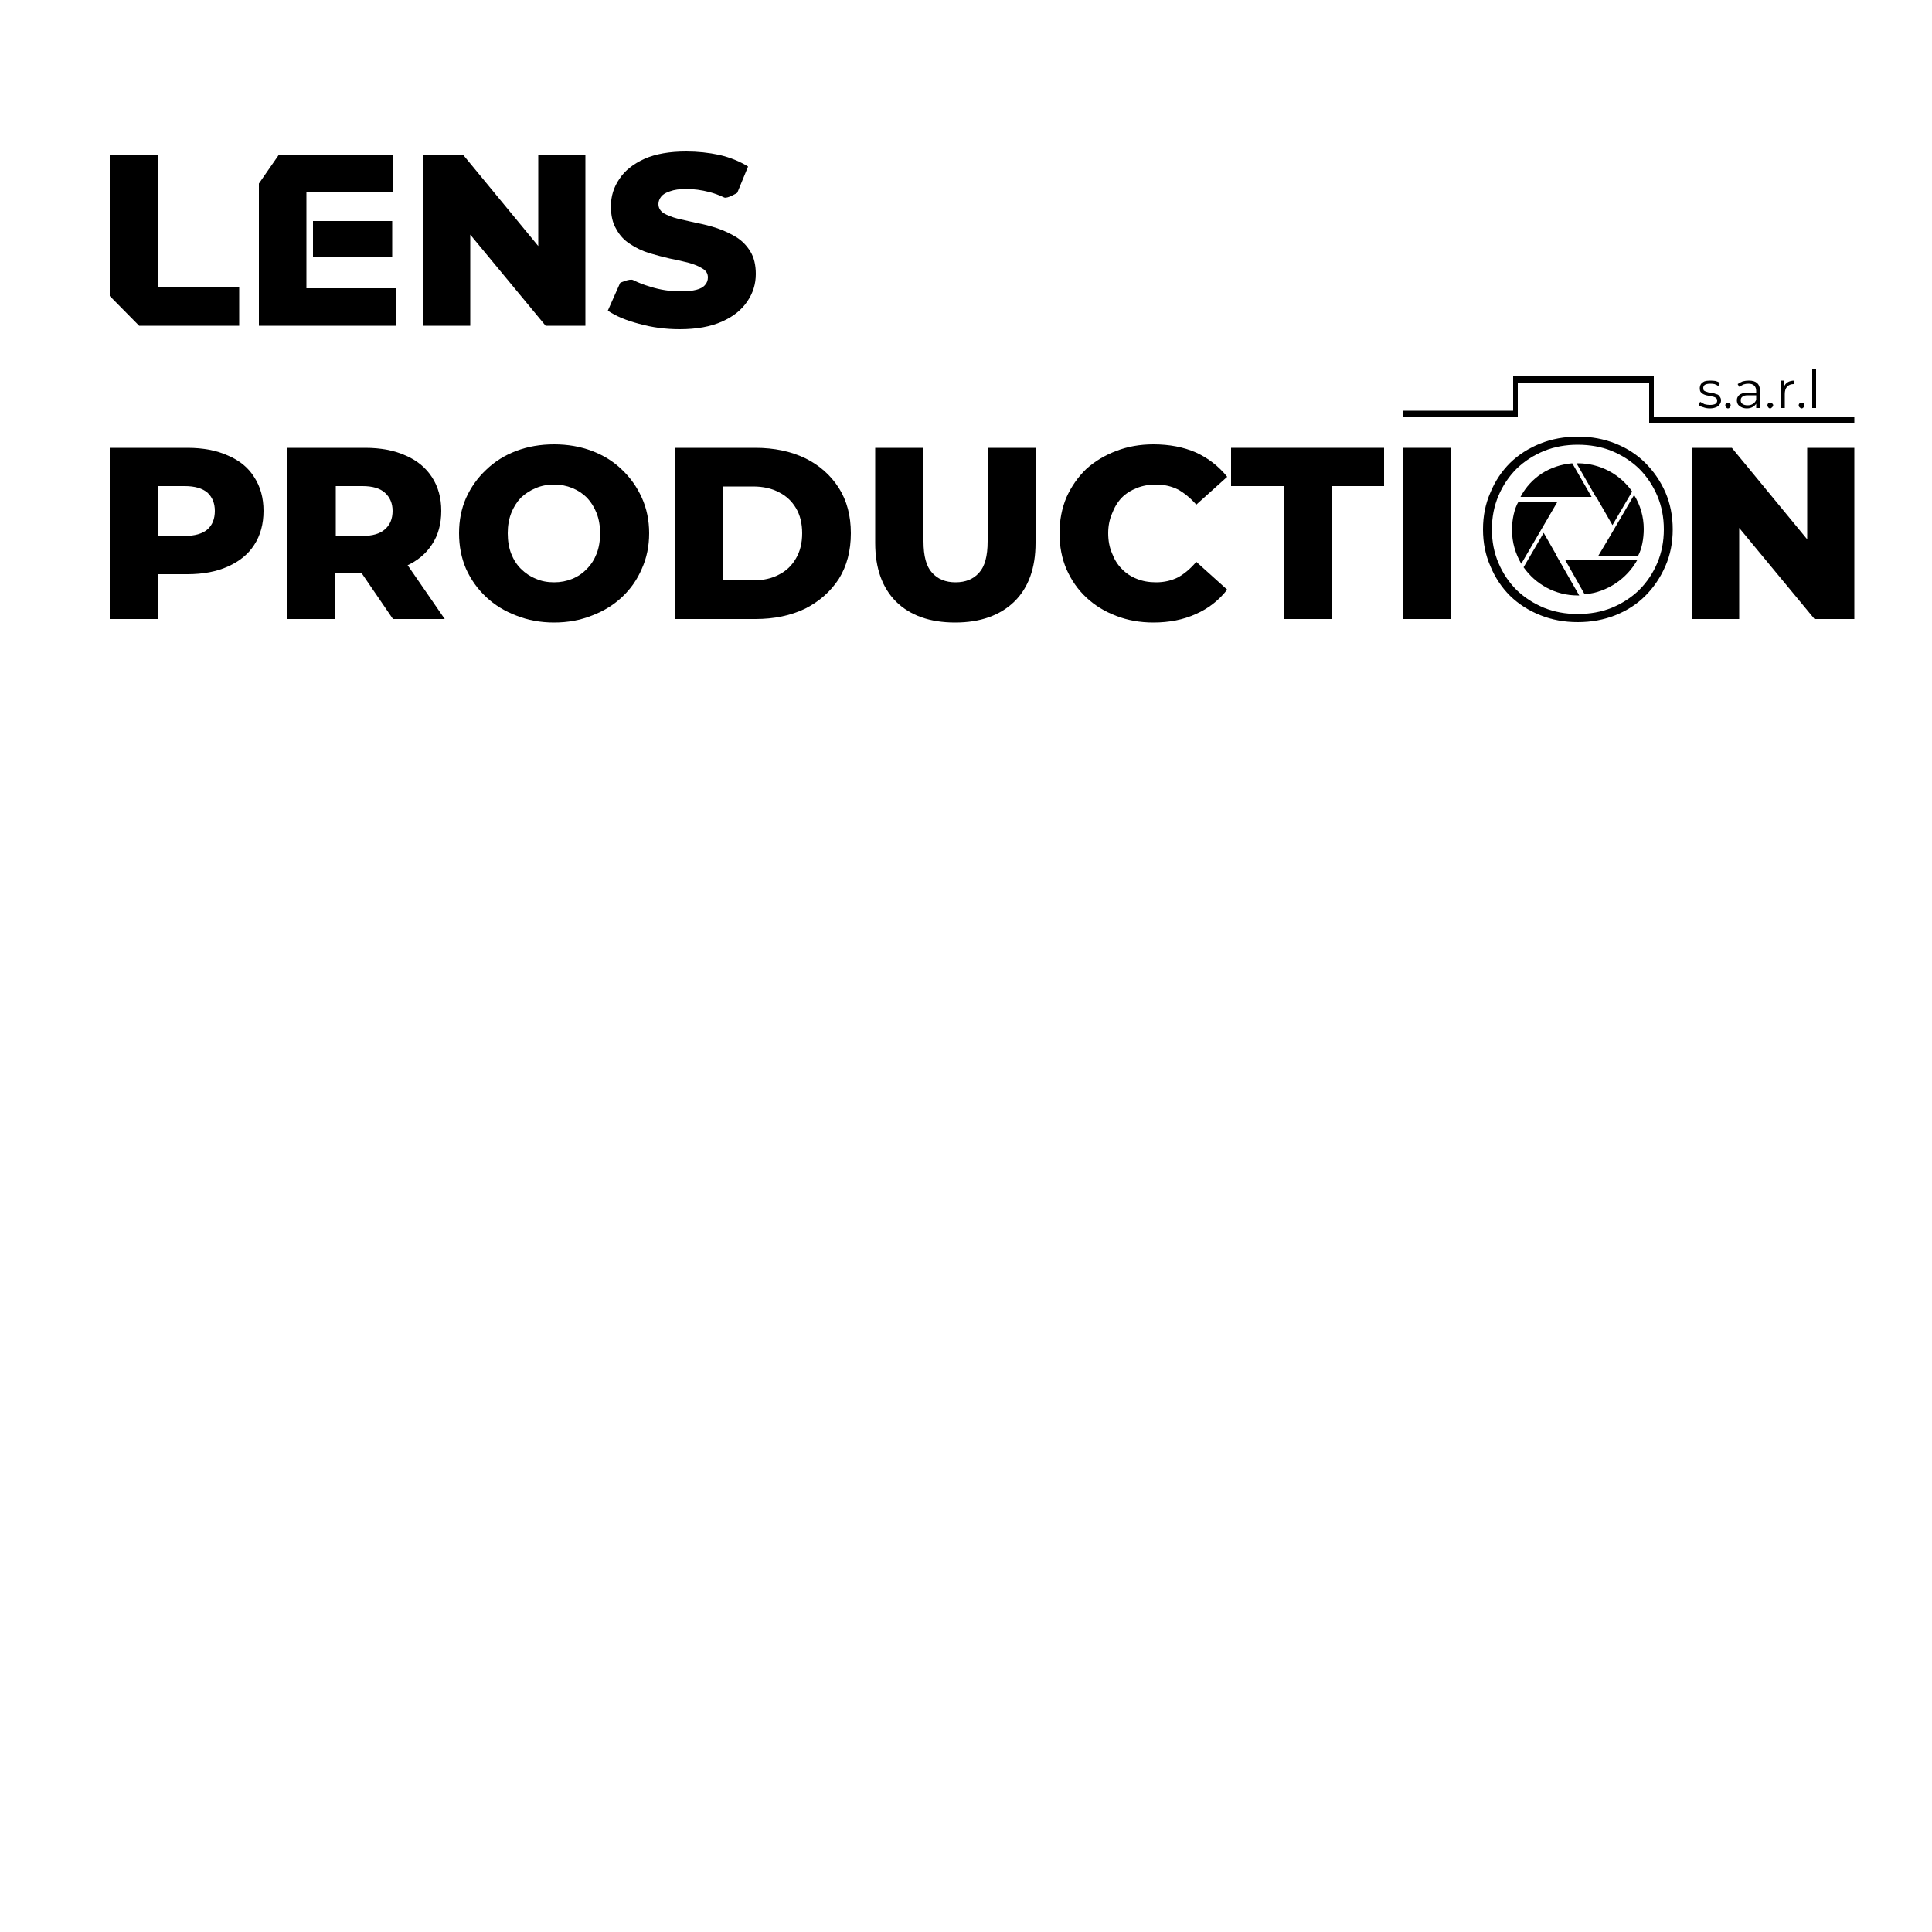<svg version="1.2" xmlns="http://www.w3.org/2000/svg" viewBox="0 0 500 500" width="500" height="500">
	<title>logo</title>
	<style>
		.s0 { fill: #000000 } 
	</style>
	<g id="BACKGROUND">
	</g>
	<g id="OBJECTS">
		<g id="&lt;Group&gt;">
			<path id="&lt;Compound Path&gt;" class="s0" d="m-244.1-174.5v-35h9.9v27.2h16.7v7.8z"/>
			<path id="&lt;Compound Path&gt;" class="s0" d="m-203.8-182.2h18.3v7.7h-28v-35h27.4v7.7h-17.7zm-0.7-13.7h16.3v7.3h-16.3z"/>
			<path id="&lt;Compound Path&gt;" class="s0" d="m-179.9-174.5v-35h8.1l19.3 23.3h-3.9v-23.3h9.7v35h-8.1l-19.3-23.3h3.8v23.3z"/>
			<path id="&lt;Compound Path&gt;" class="s0" d="m-127.4-173.8q-4.3 0-8.3-1-4-1.1-6.4-2.8l3.2-7.3q2.4 1.5 5.4 2.5 3.1 0.9 6.2 0.9 2.1 0 3.3-0.3 1.2-0.4 1.8-1 0.6-0.7 0.6-1.6 0-1.1-1.1-1.8-1.1-0.7-2.9-1.1-1.8-0.5-3.9-0.9-2-0.5-4.2-1.2-2.1-0.7-3.9-1.8-1.7-1.2-2.8-3-1.1-1.9-1.1-4.7 0-3.1 1.7-5.6 1.7-2.6 5.2-4.1 3.4-1.6 8.6-1.6 3.4 0 6.7 0.8 3.4 0.8 5.9 2.3l-3 7.3q-2.5-1.4-4.9-2-2.5-0.7-4.8-0.7-2 0-3.3 0.5-1.2 0.4-1.8 1.1-0.5 0.7-0.5 1.5 0 1.2 1.1 1.9 1.1 0.7 2.8 1.1 1.8 0.4 3.9 0.9 2.1 0.4 4.2 1.1 2.1 0.7 3.9 1.8 1.8 1.1 2.9 3 1.1 1.8 1.1 4.5 0 3.1-1.8 5.7-1.7 2.5-5.1 4.1-3.5 1.5-8.7 1.5z"/>
			<path id="&lt;Compound Path&gt;" class="s0" d="m-244.1-114.5v-35h16q4.8 0 8.3 1.6 3.5 1.5 5.3 4.5 1.9 2.9 1.9 6.8 0 4.1-1.9 7-1.8 2.8-5.3 4.4-3.5 1.6-8.3 1.6h-10.5l4.4-4.4v13.5zm9.9-12.3l-4.4-4.7h9.9q3.1 0 4.6-1.3 1.6-1.3 1.6-3.8 0-2.3-1.6-3.7-1.5-1.4-4.6-1.4h-9.9l4.4-4.5z"/>
			<path id="&lt;Compound Path&gt;" class="s0" d="m-207.7-114.5v-35h15.9q4.8 0 8.3 1.6 3.5 1.5 5.4 4.5 1.9 2.9 1.9 6.8 0 4.1-1.9 6.9-1.9 2.9-5.4 4.4-3.5 1.5-8.3 1.5h-10.5l4.5-4.2v13.5zm9.9-12.3l-4.5-4.6h9.9q3.1 0 4.7-1.4 1.5-1.3 1.5-3.8 0-2.3-1.5-3.7-1.6-1.4-4.7-1.4h-9.9l4.5-4.5zm11.7 12.3l-8.7-12.7h10.5l8.8 12.7z"/>
			<path id="&lt;Compound Path&gt;" class="s0" d="m-153.1-113.8q-4.2 0-7.8-1.3-3.5-1.4-6.1-3.8-2.6-2.5-4.1-5.8-1.5-3.4-1.5-7.3 0-3.9 1.5-7.2 1.5-3.3 4.1-5.8 2.6-2.5 6.1-3.8 3.6-1.4 7.8-1.4 4.2 0 7.7 1.4 3.6 1.3 6.2 3.8 2.6 2.4 4 5.7 1.5 3.3 1.5 7.3 0 4-1.4 7.3-1.5 3.3-4.1 5.8-2.6 2.4-6.2 3.8-3.5 1.3-7.7 1.3zm0-8.2q2 0 3.7-0.7 1.7-0.7 3-2 1.3-1.3 2-3.1 0.7-1.9 0.7-4.2 0-2.3-0.7-4.1-0.7-1.8-2-3.1-1.3-1.4-3-2.1-1.7-0.7-3.7-0.7-2 0-3.8 0.7-1.7 0.7-3 2.1-1.3 1.3-2 3.1-0.7 1.8-0.7 4.1 0 2.3 0.7 4.2 0.7 1.8 2 3.1 1.3 1.3 3 2 1.8 0.7 3.8 0.7z"/>
			<path id="&lt;Compound Path&gt;" class="s0" d="m-128.4-114.5v-35h16.5q5.8 0 10.2 2.2 4.4 2.1 6.8 6 2.5 3.9 2.5 9.3 0 5.4-2.5 9.3-2.4 3.9-6.8 6.1-4.4 2.1-10.2 2.1zm9.9-7.9h6.2q3 0 5.2-1.1 2.3-1.2 3.5-3.3 1.3-2.2 1.3-5.2 0-3-1.3-5.1-1.2-2.2-3.5-3.3-2.2-1.2-5.2-1.2h-6.2z"/>
			<path id="&lt;Compound Path&gt;" class="s0" d="m-71-113.8q-7.8 0-12.1-4.2-4.3-4.3-4.3-12v-19.5h9.9v19.2q0 4.4 1.7 6.4 1.8 1.9 4.9 1.9 3.1 0 4.8-1.9 1.7-2 1.7-6.4v-19.2h9.8v19.5q0 7.7-4.4 12-4.3 4.2-12 4.2z"/>
			<path id="&lt;Compound Path&gt;" class="s0" d="m-30.4-113.8q-4.2 0-7.7-1.3-3.5-1.3-6.1-3.7-2.6-2.5-4-5.8-1.5-3.4-1.5-7.4 0-4 1.5-7.3 1.4-3.4 4-5.8 2.6-2.4 6.1-3.7 3.5-1.4 7.7-1.4 4.8 0 8.6 1.7 3.9 1.7 6.4 4.9l-6.3 5.7q-1.7-2-3.7-3-2.1-1.1-4.5-1.1-2.2 0-4 0.7-1.8 0.7-3.1 2.1-1.2 1.3-2 3.1-0.7 1.9-0.7 4.1 0 2.3 0.7 4.1 0.8 1.9 2 3.2 1.3 1.3 3.1 2 1.8 0.7 4 0.7 2.4 0 4.5-1 2-1.1 3.7-3.1l6.3 5.7q-2.5 3.2-6.4 4.9-3.8 1.7-8.6 1.7z"/>
			<path id="&lt;Compound Path&gt;" class="s0" d="m-3.8-114.5v-27.1h-10.8v-7.9h31.4v7.9h-10.7v27.1z"/>
			<path id="&lt;Compound Path&gt;" class="s0" d="m20.5-114.5v-35h9.9v35z"/>
			<path id="&lt;Compound Path&gt;" class="s0" d="m79.8-114.5v-35h8.1l19.3 23.3h-3.9v-23.3h9.7v35h-8.1l-19.3-23.3h3.8v23.3z"/>
		</g>
		<path id="&lt;Compound Path&gt;" class="s0" d="m28.4 76.6v-36.6h12.5v34.4h21v9.9h-25.9z"/>
		<path id="&lt;Compound Path&gt;" class="s0" d="m79.3 74.6h23.2v9.7h-35.5v-36.8l5.2-7.5h29.4v9.8h-22.3zm22.2-17.4v9.3h-20.5v-9.3z"/>
		<path id="&lt;Compound Path&gt;" class="s0" d="m109.5 84.3v-44.3h10.3l24.3 29.5h-4.8v-29.5h12.2v41.2 3.1h-3.4-6.9l-24.4-29.5h4.9v29.5z"/>
		<path id="&lt;Compound Path&gt;" class="s0" d="m159.6 573.6v-35h9.9v35z"/>
		<path id="&lt;Compound Path&gt;" class="s0" d="m197.5 573.6v-35h9.9v35z"/>
		<path id="&lt;Compound Path&gt;" class="s0" d="m184.3 573.6q-11.2-14.3-22.5-28.6l7.6-6.4q12.7 17.5 25.5 35-5.3 0-10.6 0z"/>
		<path id="&lt;Compound Path&gt;" class="s0" d="m175.9 85.2q-5.5 0-10.5-1.4-5-1.3-8.1-3.4l3.2-7.2c0 0 2.5-1.2 3.4-0.7q2 1 4.4 1.7 3.8 1.2 7.7 1.2 2.7 0 4.2-0.4 1.6-0.4 2.3-1.3 0.7-0.8 0.7-1.9 0-1.5-1.4-2.3-1.4-0.9-3.6-1.5-2.3-0.6-4.9-1.1-2.6-0.6-5.3-1.4-2.8-0.9-5-2.4-2.2-1.4-3.5-3.8-1.4-2.3-1.4-5.9 0-3.9 2.2-7.1 2.1-3.2 6.5-5.2 4.3-1.9 10.8-1.9 4.4 0 8.6 0.9 4.2 1 7.4 3l-2.8 6.8c0 0-2.6 1.6-3.4 1.2q-1.9-0.9-3.8-1.4-3.1-0.8-6-0.8-2.6 0-4.2 0.6-1.6 0.5-2.3 1.4-0.7 0.9-0.7 1.9 0 1.5 1.4 2.4 1.4 0.8 3.6 1.4 2.2 0.5 4.9 1.1 2.7 0.5 5.4 1.4 2.6 0.9 4.9 2.3 2.2 1.4 3.6 3.7 1.4 2.3 1.4 5.8 0 3.9-2.2 7.1-2.2 3.3-6.5 5.2-4.4 2-11 2z"/>
		<path id="&lt;Compound Path&gt;" class="s0" d="m28.4 160.2v-44.3h20.1q6.1 0 10.5 2 4.5 1.9 6.8 5.6 2.4 3.7 2.4 8.7 0 5.1-2.4 8.8-2.3 3.6-6.8 5.6-4.4 2-10.5 2h-13.2l5.6-5.5v17.1zm12.5-15.6l-5.6-5.9h12.5q3.9 0 5.9-1.7 1.9-1.7 1.9-4.8 0-2.9-1.9-4.7-2-1.7-5.9-1.7h-12.5l5.6-5.8z"/>
		<path id="&lt;Compound Path&gt;" class="s0" d="m74.3 160.2v-44.3h20.2q6.1 0 10.5 2 4.4 1.9 6.8 5.6 2.4 3.7 2.4 8.7 0 5.1-2.4 8.7-2.4 3.7-6.8 5.6-4.4 1.9-10.5 1.9h-13.3l5.6-5.3v17.1zm12.6-15.6l-5.7-5.9h12.6q3.9 0 5.8-1.7 2-1.7 2-4.8 0-2.9-2-4.7-1.9-1.7-5.8-1.7h-12.6l5.7-5.8zm14.8 15.6l-11-16.1h13.3l11.1 16.1z"/>
		<path id="&lt;Compound Path&gt;" class="s0" d="m143.4 161.1q-5.3 0-9.8-1.8-4.5-1.7-7.8-4.8-3.3-3.1-5.2-7.3-1.8-4.2-1.8-9.2 0-5 1.8-9.1 1.9-4.2 5.2-7.3 3.3-3.2 7.8-4.9 4.5-1.7 9.8-1.7 5.3 0 9.8 1.7 4.5 1.7 7.7 4.8 3.3 3.1 5.2 7.3 1.9 4.2 1.9 9.2 0 5-1.9 9.2-1.8 4.2-5.1 7.3-3.3 3.1-7.8 4.8-4.5 1.8-9.8 1.8zm0-10.4q2.5 0 4.7-0.9 2.2-0.9 3.8-2.6 1.6-1.6 2.5-3.9 0.9-2.3 0.9-5.3 0-2.9-0.9-5.2-0.9-2.3-2.5-4-1.6-1.6-3.8-2.5-2.2-0.9-4.7-0.9-2.6 0-4.7 0.9-2.2 0.9-3.9 2.5-1.6 1.7-2.5 4-0.9 2.3-0.9 5.2 0 3 0.9 5.3 0.9 2.3 2.5 3.9 1.7 1.7 3.9 2.6 2.1 0.9 4.7 0.9z"/>
		<path id="&lt;Compound Path&gt;" class="s0" d="m174.6 160.2v-44.3h20.9q7.3 0 12.9 2.7 5.5 2.7 8.7 7.7 3.1 4.9 3.1 11.7 0 6.8-3.1 11.8-3.2 4.9-8.7 7.7-5.6 2.7-12.9 2.7zm12.6-10h7.7q3.9 0 6.7-1.5 2.8-1.4 4.4-4.2 1.6-2.7 1.6-6.5 0-3.8-1.6-6.5-1.6-2.7-4.4-4.1-2.8-1.5-6.7-1.5h-7.7z"/>
		<path id="&lt;Compound Path&gt;" class="s0" d="m247.2 161.1q-9.8 0-15.3-5.4-5.4-5.4-5.4-15.2v-24.6h12.5v24.2q0 5.7 2.2 8.1 2.2 2.5 6.1 2.5 3.9 0 6.1-2.5 2.2-2.4 2.2-8.1v-24.2h12.4v24.6q0 9.8-5.5 15.2-5.6 5.4-15.3 5.4z"/>
		<path id="&lt;Compound Path&gt;" class="s0" d="m298.5 161.1q-5.2 0-9.6-1.7-4.5-1.7-7.8-4.8-3.2-3-5.1-7.3-1.8-4.2-1.8-9.3 0-5 1.8-9.3 1.9-4.2 5.1-7.3 3.3-3 7.8-4.7 4.4-1.7 9.6-1.7 6.2 0 11 2.1 4.8 2.2 8.1 6.3l-8 7.2q-2.2-2.5-4.7-3.9-2.6-1.3-5.7-1.3-2.8 0-5 0.9-2.3 0.9-3.9 2.5-1.6 1.7-2.5 4.1-1 2.3-1 5.1 0 2.9 1 5.2 0.9 2.4 2.5 4 1.6 1.7 3.9 2.6 2.2 0.9 5 0.9 3.1 0 5.7-1.3 2.5-1.4 4.7-4l8 7.2q-3.3 4.2-8.1 6.3-4.8 2.2-11 2.2z"/>
		<path id="&lt;Compound Path&gt;" class="s0" d="m332.2 160.2v-34.4h-13.6v-9.9h39.6v9.9h-13.5v34.4z"/>
		<path id="&lt;Compound Path&gt;" class="s0" d="m375.5 115.9v44.3h-12.5v-44.3z"/>
		<path id="&lt;Compound Path&gt;" class="s0" d="m437.9 160.2v-44.3h10.3l24.3 29.5h-4.8v-29.5h12.2v44.3h-10.3l-24.4-29.5h4.9v29.5z"/>
		<g id="&lt;Group&gt;">
			<path id="&lt;Compound Path&gt;" class="s0" d="m121.6-114.1q-0.8 0-1.6-0.3-0.8-0.2-1.2-0.6l0.4-0.7q0.4 0.3 1.1 0.5 0.7 0.2 1.4 0.2 1 0 1.4-0.3 0.5-0.3 0.5-0.8 0-0.4-0.3-0.6-0.2-0.2-0.6-0.3-0.4-0.1-0.9-0.2-0.5-0.1-1-0.2-0.5-0.1-0.9-0.3-0.4-0.2-0.6-0.6-0.3-0.4-0.3-1 0-0.5 0.4-1 0.3-0.4 0.9-0.7 0.6-0.3 1.5-0.3 0.7 0 1.4 0.2 0.6 0.2 1.1 0.5l-0.4 0.8q-0.5-0.4-1-0.5-0.6-0.1-1.1-0.1-0.9 0-1.4 0.3-0.4 0.3-0.4 0.8 0 0.4 0.2 0.6 0.3 0.3 0.7 0.4 0.4 0.1 0.9 0.2 0.5 0.1 0.9 0.2 0.5 0.1 0.9 0.3 0.4 0.2 0.7 0.6 0.2 0.3 0.2 0.9 0 0.6-0.3 1-0.4 0.5-1 0.7-0.6 0.3-1.6 0.3z"/>
			<path id="&lt;Compound Path&gt;" class="s0" d="m126.4-114.1q-0.3 0-0.5-0.2-0.3-0.3-0.3-0.6 0-0.3 0.3-0.5 0.2-0.2 0.5-0.2 0.2 0 0.5 0.2 0.2 0.2 0.2 0.5 0 0.3-0.2 0.6-0.3 0.2-0.5 0.2z"/>
			<path id="&lt;Compound Path&gt;" class="s0" d="m131.2-114.1q-0.8 0-1.4-0.3-0.6-0.2-0.9-0.7-0.3-0.5-0.3-1.1 0-0.5 0.3-1 0.3-0.4 0.8-0.7 0.6-0.2 1.6-0.2h2.4v0.7h-2.3q-1.1 0-1.4 0.3-0.4 0.4-0.4 0.9 0 0.6 0.4 1 0.5 0.3 1.3 0.3 0.8 0 1.4-0.3 0.6-0.4 0.9-1.1l0.2 0.7q-0.3 0.6-1 1.1-0.6 0.4-1.6 0.4zm2.4-0.1v-1.5-0.3-2.6q0-0.9-0.5-1.3-0.5-0.5-1.5-0.5-0.7 0-1.3 0.2-0.6 0.2-1.1 0.6l-0.4-0.7q0.6-0.5 1.3-0.7 0.7-0.3 1.6-0.3 1.3 0 2.1 0.7 0.7 0.7 0.7 2.1v4.3z"/>
			<path id="&lt;Compound Path&gt;" class="s0" d="m137.2-114.1q-0.3 0-0.5-0.2-0.2-0.3-0.2-0.6 0-0.3 0.2-0.5 0.2-0.2 0.5-0.2 0.3 0 0.5 0.2 0.2 0.2 0.2 0.5 0 0.3-0.2 0.6-0.2 0.2-0.5 0.2z"/>
			<path id="&lt;Compound Path&gt;" class="s0" d="m139.9-114.2v-7h0.9v1.9l-0.1-0.3q0.3-0.8 1-1.2 0.7-0.5 1.7-0.5v1q0 0-0.1 0 0 0-0.1 0-1.1 0-1.7 0.6-0.7 0.7-0.7 1.9v3.6z"/>
			<path id="&lt;Compound Path&gt;" class="s0" d="m145.2-114.1q-0.3 0-0.5-0.2-0.2-0.3-0.2-0.6 0-0.3 0.2-0.5 0.2-0.2 0.5-0.2 0.3 0 0.5 0.2 0.2 0.2 0.2 0.5 0 0.3-0.2 0.6-0.2 0.2-0.5 0.2z"/>
			<path id="&lt;Compound Path&gt;" class="s0" d="m147.9-114.2v-9.9h1v9.9z"/>
		</g>
		<g id="&lt;Group&gt;">
			<g id="&lt;Group&gt;">
				<path id="&lt;Path&gt;" class="s0" d="m63.7-130.4l-3.1 5.3h10.4c1-1.8 1.6-4.5 1.6-7.1 0-3.3-0.9-6.3-2.5-9l-6.4 10.9z"/>
				<path id="&lt;Path&gt;" class="s0" d="m52.1-140.6h6.8l-5.1-8.8c-5.9 0.5-10.9 3.6-13.7 8.8h10.3z"/>
				<path id="&lt;Path&gt;" class="s0" d="m49.5-125.5l-3.3-5.7-5.2 9c3.1 4.5 8.3 7.5 14.2 7.5q0.2 0 0.4 0l-6.1-10.7z"/>
				<path id="&lt;Path&gt;" class="s0" d="m58.9-124.1h-7.1l5.3 9c5.9-0.5 11.1-4.2 13.8-9h-10.5z"/>
				<path id="&lt;Path&gt;" class="s0" d="m60-140.6l4.3 7.4 5.2-8.8c-3.2-4.5-8.4-7.5-14.3-7.5q-0.1 0-0.3 0l5.1 8.9z"/>
				<path id="&lt;Path&gt;" class="s0" d="m45.6-132.1l4.3-7.3h-10.3c-1.1 1.8-1.7 4.7-1.7 7.4 0 3.3 0.9 6.3 2.5 9l5.3-9.1z"/>
			</g>
		</g>
		<g id="&lt;Group&gt;">
			<g id="&lt;Group&gt;">
				<path id="&lt;Path&gt;" class="s0" d="m861.3-40l-3.1 5.3h10.3c1-1.8 1.6-4.5 1.6-7.1 0-3.3-0.9-6.3-2.5-9l-6.3 10.8z"/>
				<path id="&lt;Path&gt;" class="s0" d="m849.7-50.2h6.7l-5-8.8c-5.9 0.5-10.9 3.6-13.7 8.8h10.3z"/>
				<path id="&lt;Path&gt;" class="s0" d="m847.1-35.1l-3.3-5.8-5.2 9.1c3.1 4.4 8.3 7.4 14.2 7.4q0.2 0 0.4 0l-6.1-10.7z"/>
				<path id="&lt;Path&gt;" class="s0" d="m856.5-33.8h-7.1l5.2 9.1c6-0.5 11.1-4.2 13.8-9.1h-10.4z"/>
				<path id="&lt;Path&gt;" class="s0" d="m857.6-50.2l4.3 7.4 5.1-8.8c-3.1-4.5-8.3-7.4-14.2-7.4q-0.2 0-0.3 0l5 8.8z"/>
				<path id="&lt;Path&gt;" class="s0" d="m843.2-41.8l4.3-7.2h-10.3c-1.1 1.8-1.7 4.7-1.7 7.4 0 3.3 0.9 6.3 2.5 8.9l5.3-9.1z"/>
			</g>
		</g>
		<path id="&lt;Compound Path&gt;" class="s0" d="m584.4-105.4v-45.8h2.4v45.9h28.1v2.1h-28.5z"/>
		<path id="&lt;Compound Path&gt;" class="s0" d="m626.7-105.3h30.2v2.1h-32.5v-45.4l2.1-2.6h29.4v2.1h-29.2zm2.9-23.3h26.5v2.1h-26.5z"/>
		<path id="&lt;Compound Path&gt;" class="s0" d="m670.2-103.2v-48h2l35.2 45.3h-1.1v-45.3h2.3v46.7 1.3h-0.9-1l-35.3-45.3h1.2v45.3z"/>
		<path id="&lt;Compound Path&gt;" class="s0" d="m738.3-102.9q-5.3 0-10-1.9-4.7-1.9-7.1-4.8l1.2-1.6q2.3 2.6 6.6 4.4 4.3 1.8 9.3 1.8 5 0 8.2-1.3 3.2-1.4 4.8-3.7 1.5-2.3 1.5-5.1 0-3.3-1.6-5.3-1.7-2-4.4-3.2-2.7-1.1-5.9-1.9-3.2-0.7-6.4-1.6-3.3-0.9-6-2.2-2.7-1.3-4.3-3.7-1.7-2.4-1.7-6.1 0-3.3 1.8-6.1 1.7-2.8 5.3-4.6 3.7-1.7 9.4-1.7 3.9 0 7.7 1.2 3.8 1.2 6.5 3.2l-1.1 1.8q-2.9-2.1-6.4-3.1-3.5-1-6.7-1-4.8 0-8 1.4-3.2 1.4-4.7 3.7-1.5 2.3-1.5 5.2 0 3.3 1.7 5.3 1.6 2 4.3 3.2 2.7 1.1 6 1.9 3.2 0.7 6.4 1.6 3.2 0.9 5.9 2.2 2.8 1.4 4.4 3.7 1.6 2.3 1.6 6 0 3.2-1.8 6.1-1.7 2.8-5.5 4.5-3.7 1.7-9.5 1.7z"/>
		<path id="&lt;Compound Path&gt;" class="s0" d="m470.9-20.8v-48.1h16.7q6 0 10.3 1.9 4.3 2 6.5 5.5 2.3 3.5 2.3 8.5 0 5.1-2.3 8.6-2.2 3.6-6.5 5.5-4.3 1.9-10.3 1.9h-15.4l1.1-1.1v17.3zm2.3-17.3l-1-1h15.5q8.1 0 12.4-3.6 4.3-3.7 4.3-10.3 0-6.5-4.3-10.2-4.3-3.6-12.4-3.6h-15.5l1-1.1z"/>
		<path id="&lt;Compound Path&gt;" class="s0" d="m519.1-20.8v-48.1h16.7q6 0 10.3 1.9 4.3 2 6.5 5.5 2.3 3.5 2.3 8.5 0 5.1-2.3 8.6-2.2 3.6-6.5 5.5-4.3 1.9-10.3 1.9h-15.4l1.1-1.1v17.3zm2.3-17.3l-1-1h15.5q8.1 0 12.4-3.6 4.3-3.7 4.3-10.3 0-6.5-4.3-10.2-4.3-3.6-12.4-3.6h-15.5l1-1.1zm31.4 17.3l-12.5-17.5h2.7l12.6 17.5z"/>
		<path id="&lt;Compound Path&gt;" class="s0" d="m588.3-20.6q-5.3 0-9.8-1.8-4.5-1.8-7.9-5.1-3.4-3.3-5.2-7.7-1.9-4.4-1.9-9.7 0-5.2 1.9-9.6 1.8-4.4 5.2-7.7 3.4-3.3 7.9-5.1 4.5-1.9 9.9-1.9 5.3 0 9.8 1.9 4.5 1.8 7.9 5.1 3.3 3.3 5.2 7.7 1.9 4.4 1.9 9.6 0 5.3-1.9 9.7-1.9 4.4-5.2 7.7-3.4 3.3-7.9 5.1-4.5 1.8-9.9 1.8zm0-2.1q4.8 0 8.9-1.6 4.2-1.7 7.2-4.7 3.1-3 4.7-7 1.7-4.1 1.7-8.9 0-4.8-1.7-8.8-1.6-4-4.7-7-3-3-7.2-4.7-4.1-1.6-8.9-1.6-4.7 0-8.8 1.6-4.2 1.7-7.2 4.7-3.1 3-4.7 7.1-1.7 4-1.7 8.7 0 4.8 1.7 8.9 1.6 4 4.7 7 3 3 7.2 4.7 4.1 1.6 8.8 1.6z"/>
		<path id="&lt;Compound Path&gt;" class="s0" d="m852.8-17.4q-5.3 0-9.8-1.8-4.6-1.9-7.9-5.2-3.4-3.3-5.2-7.7-1.9-4.4-1.9-9.6 0-5.2 1.9-9.7 1.8-4.4 5.2-7.7 3.3-3.3 7.9-5.1 4.5-1.8 9.9-1.8 5.2 0 9.8 1.8 4.5 1.8 7.8 5.1 3.4 3.3 5.2 7.7 1.9 4.4 1.9 9.7 0 5.2-1.9 9.6-1.8 4.4-5.2 7.7-3.3 3.3-7.8 5.2-4.6 1.8-9.9 1.8zm0-2.2q4.8 0 8.9-1.6 4.1-1.7 7.2-4.7 3-3 4.7-7 1.7-4 1.7-8.8 0-4.8-1.7-8.8-1.7-4.1-4.7-7.1-3.1-3-7.2-4.6-4.1-1.7-8.9-1.7-4.8 0-8.9 1.7-4.1 1.6-7.1 4.6-3.1 3-4.8 7.1-1.7 4-1.7 8.8 0 4.8 1.7 8.8 1.7 4 4.8 7 3 3 7.1 4.7 4.1 1.6 8.9 1.6z"/>
		<g id="&lt;Group&gt;">
			<g id="&lt;Group&gt;">
				<g id="&lt;Group&gt;">
					<path id="&lt;Path&gt;" class="s0" d="m416.7 138.7l-3.1 5.2h10.3c1-1.8 1.5-4.5 1.5-7 0-3.2-0.9-6.2-2.5-8.8l-6.2 10.6z"/>
					<path id="&lt;Path&gt;" class="s0" d="m405.3 128.6h6.6l-5-8.7c-5.8 0.5-10.7 3.6-13.4 8.7h10.1z"/>
					<path id="&lt;Path&gt;" class="s0" d="m402.7 143.5l-3.2-5.6-5.2 8.9c3.1 4.4 8.2 7.3 14 7.3q0.2 0 0.4 0l-6-10.5z"/>
					<path id="&lt;Path&gt;" class="s0" d="m411.9 144.8h-6.9l5.1 9c5.9-0.5 11-4.1 13.7-9h-10.4z"/>
					<path id="&lt;Path&gt;" class="s0" d="m413.1 128.6l4.2 7.3 5.1-8.7c-3.1-4.4-8.2-7.3-14.1-7.3q-0.1 0-0.3 0l5 8.7z"/>
					<path id="&lt;Path&gt;" class="s0" d="m398.9 137l4.2-7.2h-10.1c-1.1 1.8-1.7 4.7-1.7 7.3 0 3.3 0.9 6.2 2.4 8.8l5.2-8.9z"/>
				</g>
			</g>
			<path id="&lt;Compound Path&gt;" class="s0" d="m408.3 161q-5.2 0-9.7-1.8-4.5-1.8-7.8-5-3.3-3.3-5.1-7.7-1.9-4.3-1.9-9.5 0-5.2 1.9-9.5 1.8-4.4 5.1-7.7 3.3-3.2 7.8-5 4.5-1.8 9.8-1.8 5.2 0 9.7 1.8 4.5 1.8 7.7 5 3.3 3.3 5.2 7.6 1.9 4.4 1.9 9.6 0 5.2-1.9 9.5-1.9 4.4-5.2 7.7-3.2 3.2-7.7 5-4.5 1.8-9.8 1.8zm0-2.1q4.8 0 8.8-1.6 4.1-1.7 7.1-4.6 3-3 4.7-7 1.7-4 1.7-8.7 0-4.7-1.7-8.7-1.7-4-4.7-7-3-2.9-7.1-4.6-4-1.6-8.8-1.6-4.7 0-8.7 1.6-4.1 1.7-7.1 4.6-3 3-4.7 7-1.7 4-1.7 8.7 0 4.7 1.7 8.7 1.7 4 4.7 7 3 2.9 7.1 4.6 4 1.6 8.7 1.6z"/>
		</g>
		<path id="&lt;Compound Path&gt;" class="s0" d="m625.9-20.8v-48.1h18.5q7.7 0 13.4 3.1 5.7 3.2 8.9 8.5 3.2 5.4 3.2 12.4 0 7-3.2 12.4-3.2 5.4-8.9 8.5-5.7 3.2-13.4 3.2zm2.3-2.2h16.1q7.1 0 12.3-2.8 5.3-2.8 8.1-7.7 2.9-5 2.9-11.4 0-6.3-2.9-11.3-2.8-4.9-8.1-7.7-5.2-2.9-12.3-2.9h-16.1z"/>
		<path id="&lt;Compound Path&gt;" class="s0" d="m701-20.6q-8.8 0-13.8-5.1-5-5.2-5-15.4v-27.8h2.3v27.7q0 9.4 4.3 13.9 4.3 4.6 12.2 4.6 7.9 0 12.2-4.6 4.4-4.5 4.4-13.9v-27.7h2.2v27.8q0 10.2-5 15.4-5.1 5.1-13.8 5.1z"/>
		<path id="&lt;Compound Path&gt;" class="s0" d="m756.9-20.6q-5.3 0-9.8-1.8-4.5-1.8-7.9-5.1-3.4-3.3-5.2-7.7-1.9-4.4-1.9-9.7 0-5.2 1.9-9.6 1.8-4.4 5.2-7.7 3.4-3.3 7.9-5.1 4.5-1.9 9.8-1.9 4.9 0 9.2 1.6 4.3 1.6 7.5 4.8l-1.5 1.5q-3.2-3.1-7-4.4-3.8-1.3-8.1-1.3-4.8 0-9 1.6-4.1 1.7-7.1 4.8-3.1 3-4.8 7-1.6 4-1.6 8.7 0 4.8 1.6 8.8 1.7 4 4.8 7 3 3 7.1 4.7 4.2 1.7 9 1.7 4.3 0 8.1-1.3 3.8-1.4 7-4.5l1.5 1.5q-3.2 3.2-7.5 4.8-4.3 1.6-9.2 1.6z"/>
		<path id="&lt;Compound Path&gt;" class="s0" d="m814.7-20.8v-43h1.8v43z"/>
		<path id="&lt;Compound Path&gt;" class="s0" d="m796.5-20.8v-69.6h1.8v69.6z"/>
		<path id="&lt;Compound Path&gt;" class="s0" d="m884.2-20.8v-43h1.7l31.6 40.5h-1.1v-40.5h2.1v43h-1.7l-31.6-40.6h1.1v40.6z"/>
		<g id="&lt;Group&gt;">
			<path id="&lt;Compound Path&gt;" class="s0" d="m833.7-72.7h-49.1v-1.8h49.1z"/>
			<path id="&lt;Compound Path&gt;" class="s0" d="m921.5-70.9h-49.1v-1.8h49.1z"/>
			<path id="&lt;Compound Path&gt;" class="s0" d="m873.7-82.7h-40.8v-1.8h40.8z"/>
			<path id="&lt;Compound Path&gt;" class="s0" d="m832.8-72.7v-11.8h1.4v11.8z"/>
			<path id="&lt;Compound Path&gt;" class="s0" d="m872.4-71.8v-11.8h1.3v11.8z"/>
		</g>
		<g id="&lt;Group&gt;">
			<path id="&lt;Compound Path&gt;" class="s0" d="m392.4 106.3v1.6h-29.4v-1.6z"/>
			<path id="&lt;Compound Path&gt;" class="s0" d="m479.9 107.9v1.6h-53.1v-1.6z"/>
			<path id="&lt;Compound Path&gt;" class="s0" d="m428 97.4v1.6h-36.4v-1.6z"/>
			<path id="&lt;Compound Path&gt;" class="s0" d="m391.6 107.9v-10.5h1.2v10.5z"/>
			<path id="&lt;Compound Path&gt;" class="s0" d="m426.8 108.7v-10.5h1.2v10.5z"/>
		</g>
		<path id="&lt;Path&gt;" class="s0" d="m672.7-146.8l-2.5-4.4 2.4 6.1"/>
		<g id="&lt;Group&gt;">
			<path id="&lt;Compound Path&gt;" class="s0" d="m442.5 105.7q-0.9 0-1.7-0.3-0.8-0.2-1.2-0.6l0.4-0.8q0.5 0.3 1.1 0.6 0.7 0.2 1.4 0.2 1 0 1.5-0.3 0.4-0.3 0.4-0.8 0-0.4-0.2-0.6-0.3-0.3-0.7-0.4-0.4-0.1-0.9-0.2-0.5-0.1-1-0.2-0.4-0.1-0.8-0.3-0.4-0.2-0.7-0.6-0.2-0.3-0.2-0.9 0-0.6 0.3-1.1 0.3-0.4 0.9-0.7 0.6-0.2 1.5-0.2 0.7 0 1.4 0.1 0.7 0.2 1.1 0.5l-0.4 0.8q-0.4-0.3-1-0.5-0.5-0.1-1.1-0.1-0.9 0-1.4 0.3-0.4 0.3-0.4 0.8 0 0.5 0.2 0.7 0.3 0.2 0.7 0.3 0.4 0.2 0.9 0.2 0.5 0.1 1 0.2 0.5 0.2 0.9 0.3 0.4 0.2 0.6 0.6 0.3 0.4 0.3 0.9 0 0.7-0.4 1.1-0.3 0.5-0.9 0.7-0.7 0.3-1.6 0.3z"/>
			<path id="&lt;Compound Path&gt;" class="s0" d="m447.2 105.7q-0.3 0-0.5-0.3-0.2-0.2-0.2-0.5 0-0.3 0.2-0.5 0.2-0.2 0.5-0.2 0.3 0 0.5 0.2 0.2 0.2 0.2 0.5 0 0.3-0.2 0.5-0.2 0.3-0.5 0.3z"/>
			<path id="&lt;Compound Path&gt;" class="s0" d="m452.1 105.7q-0.8 0-1.4-0.3-0.6-0.3-0.9-0.7-0.3-0.5-0.3-1.1 0-0.6 0.3-1 0.3-0.5 0.9-0.7 0.6-0.3 1.6-0.3h2.4v0.7h-2.4q-1 0-1.4 0.4-0.4 0.3-0.4 0.9 0 0.6 0.4 0.9 0.5 0.4 1.4 0.4 0.8 0 1.4-0.4 0.5-0.3 0.8-1l0.2 0.6q-0.3 0.7-0.9 1.1-0.7 0.5-1.7 0.5zm2.4-0.1v-1.6-0.2-2.6q0-0.9-0.5-1.4-0.5-0.5-1.5-0.5-0.7 0-1.3 0.2-0.6 0.3-1.1 0.6l-0.4-0.7q0.6-0.4 1.3-0.7 0.8-0.2 1.6-0.2 1.4 0 2.1 0.6 0.8 0.7 0.8 2.1v4.4z"/>
			<path id="&lt;Compound Path&gt;" class="s0" d="m458.1 105.7q-0.3 0-0.5-0.3-0.2-0.2-0.2-0.5 0-0.3 0.2-0.5 0.2-0.2 0.5-0.2 0.3 0 0.5 0.2 0.3 0.2 0.3 0.5 0 0.3-0.3 0.5-0.2 0.3-0.5 0.3z"/>
			<path id="&lt;Compound Path&gt;" class="s0" d="m460.9 105.6v-7.1h0.9v1.9l-0.1-0.3q0.3-0.8 1-1.2 0.7-0.4 1.7-0.4v0.9q0 0-0.1 0 0 0-0.1 0-1.1 0-1.7 0.7-0.6 0.6-0.6 1.9v3.6z"/>
			<path id="&lt;Compound Path&gt;" class="s0" d="m466.3 105.7q-0.3 0-0.6-0.3-0.2-0.2-0.2-0.5 0-0.3 0.2-0.5 0.3-0.2 0.6-0.2 0.2 0 0.5 0.2 0.2 0.2 0.2 0.5 0 0.3-0.2 0.5-0.3 0.3-0.5 0.3z"/>
			<path id="&lt;Compound Path&gt;" class="s0" d="m470 95.6v10h-1v-10z"/>
		</g>
	</g>
	<g id="DESIGNED BY FREEPIK">
	</g>
</svg>
